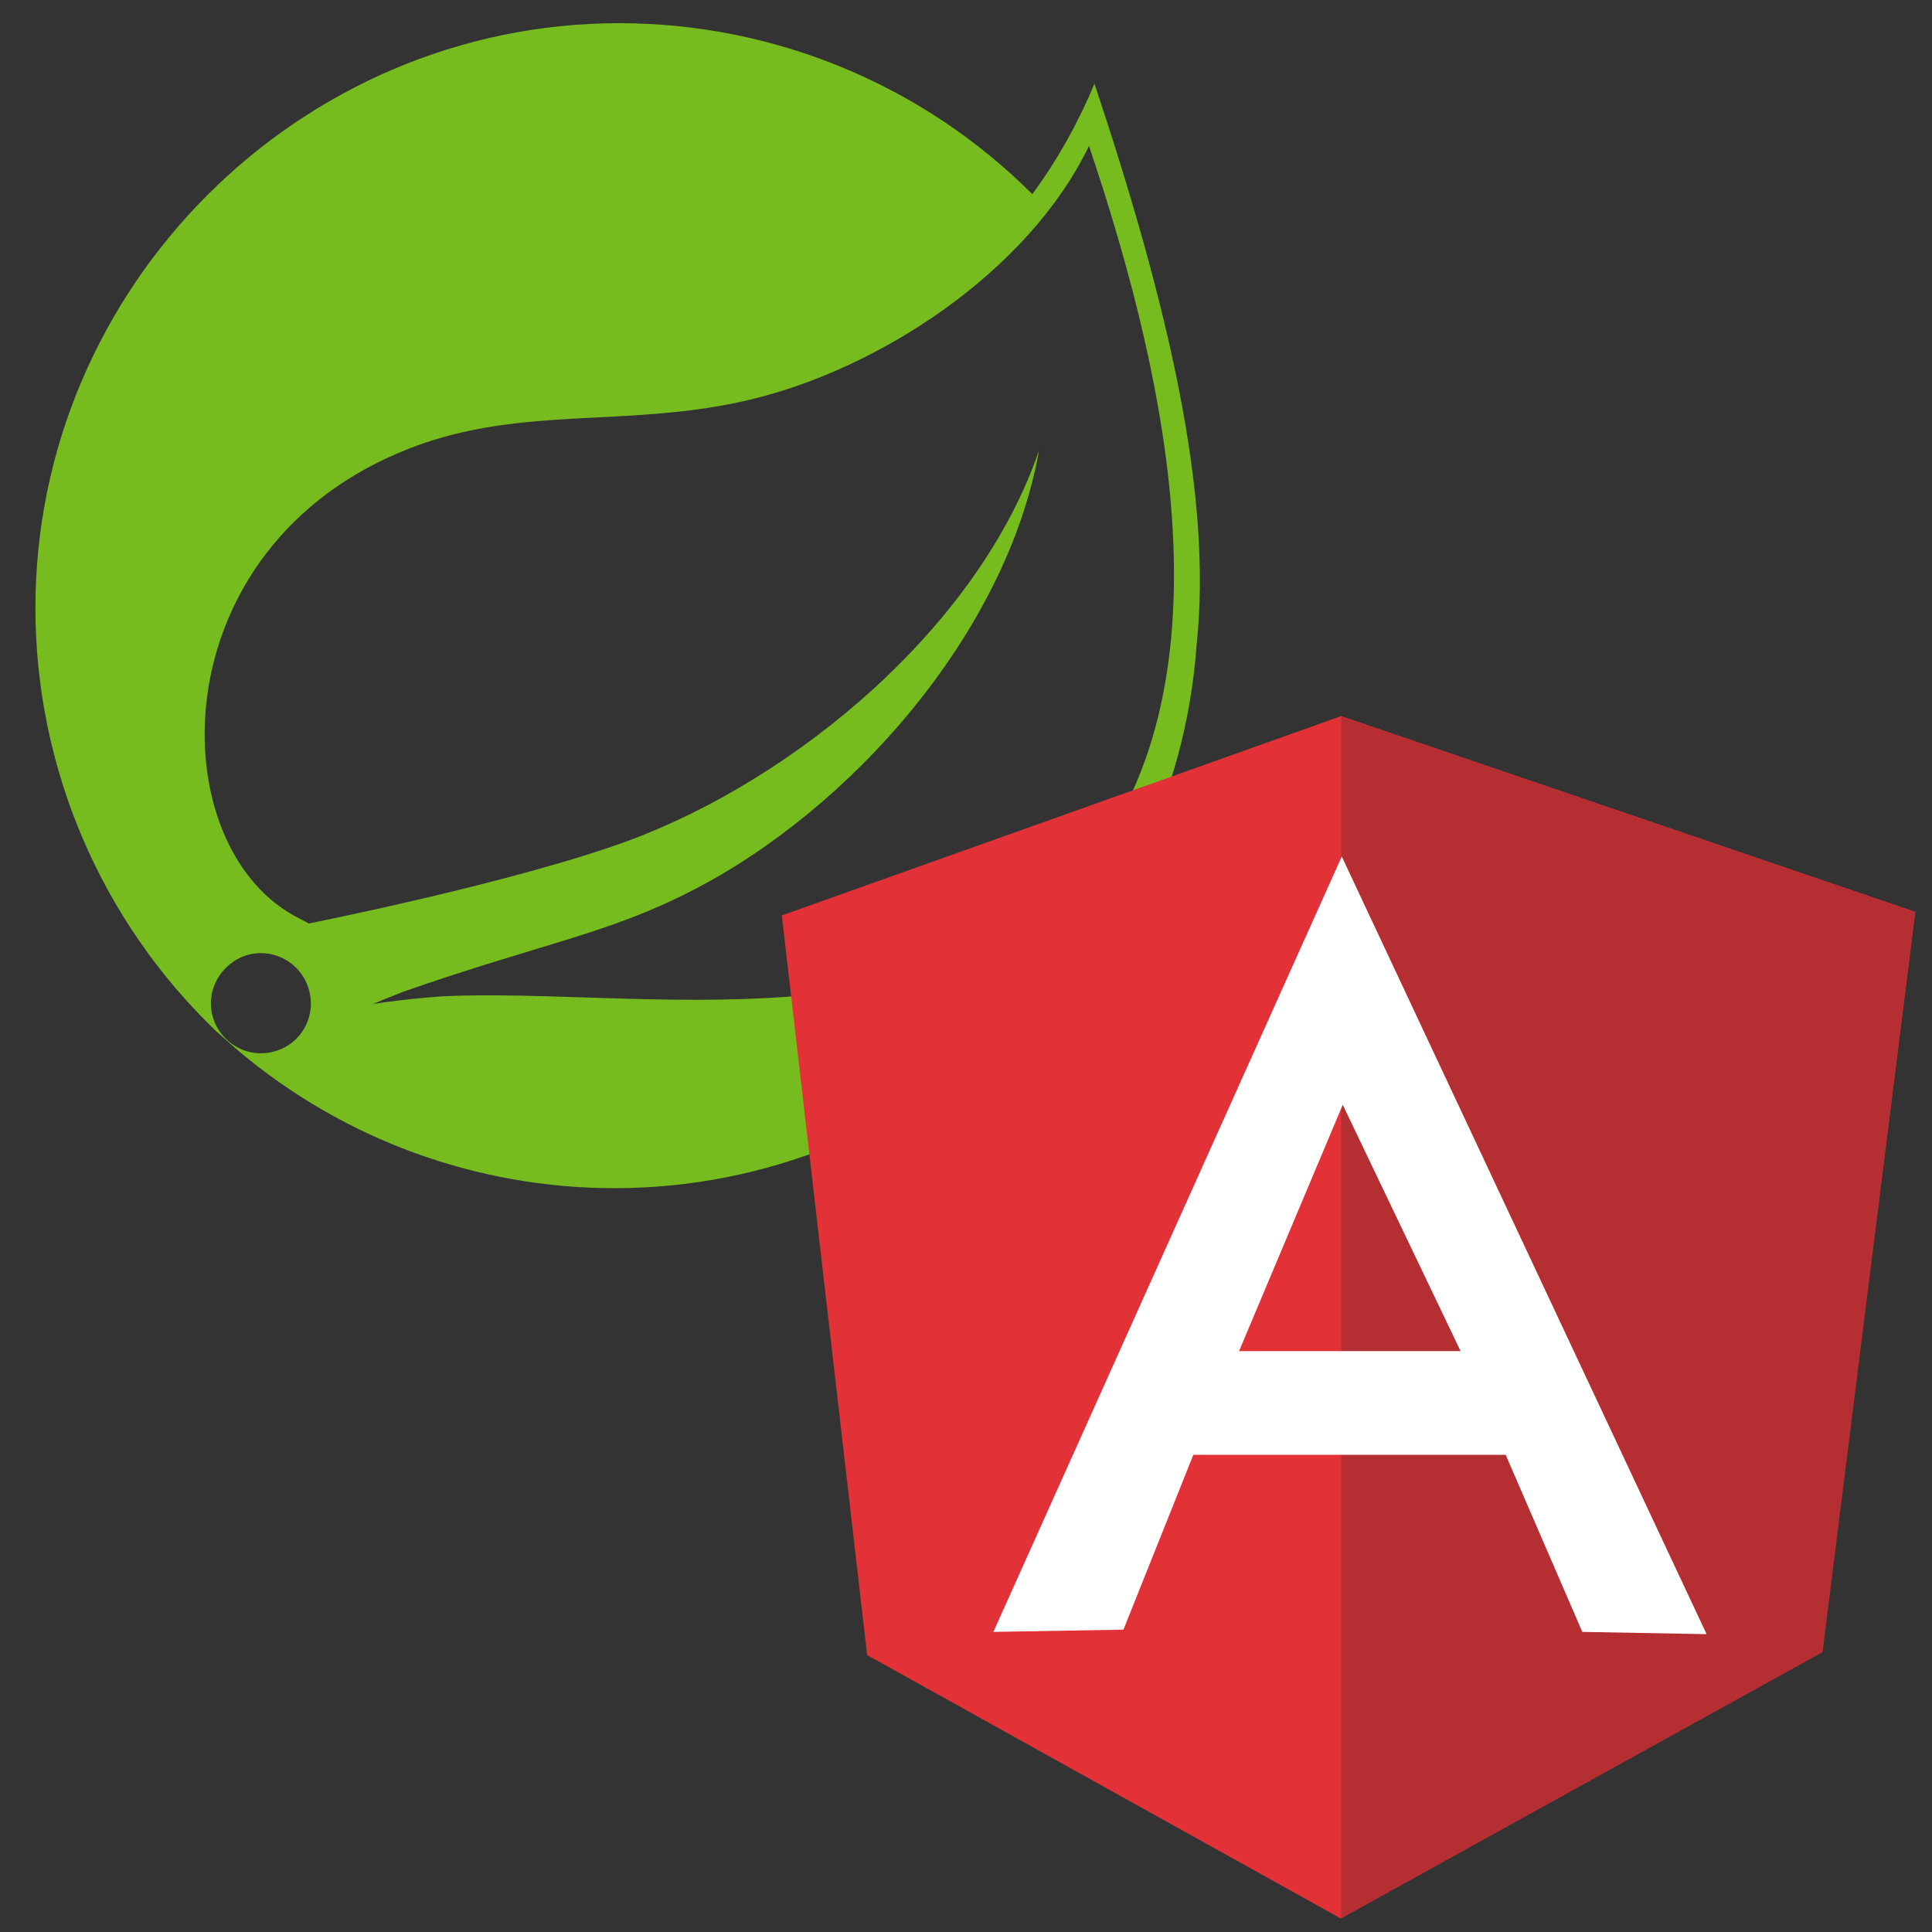 <?xml version="1.0" encoding="utf-8"?>
<!-- Generator: Adobe Illustrator 22.1.0, SVG Export Plug-In . SVG Version: 6.00 Build 0)  -->
<svg version="1.1" id="Layer_1" xmlns="http://www.w3.org/2000/svg" xmlns:xlink="http://www.w3.org/1999/xlink" x="0px" y="0px"
	 viewBox="0 0 600 600" style="enable-background:new 0 0 600 600;" xml:space="preserve">
<rect x="0" y="0" width="600" height="600" fill="#333333" stroke="none"/>
<style type="text/css">
	.st0{fill:#77BC1F;}
	.st1{fill:#E23237;}
	.st2{fill:#B52E31;}
	.st3{fill:#FFFFFF;}
</style>
<path class="st0" d="M339.9,26c-5.1,12.2-11.5,23.7-19.3,34.3c-34-34-80.2-53.1-128.3-53.1C92.9,7.2,11,89.1,11,188.8
	c0,49.7,20.4,97.3,56.3,131.6l6.7,5.9c32.7,27.6,74.1,42.7,116.8,42.7c94.6,0,174.1-74.1,180.8-168.6
	C376.6,154.1,363.1,95.6,339.9,26L339.9,26z M93.1,321.4c-2.9,3.6-7.4,5.7-12.1,5.7c-8.5,0-15.5-7-15.5-15.5S72.6,296,81,296
	c3.5,0,7,1.2,9.8,3.5C97.4,304.9,98.5,314.7,93.1,321.4L93.1,321.4z M339.2,267c-44.8,59.7-140.3,39.6-201.6,42.4
	c0,0-10.9,0.7-21.8,2.4c0,0,4.1-1.7,9.4-3.8c43-15,63.4-17.9,89.5-31.3c49.2-25.1,97.9-79.9,108-136.9
	c-18.7,54.9-75.6,102-127.3,121.2c-35.5,13.1-99.5,25.8-99.5,25.8l-2.6-1.4c-43.6-21.2-44.9-115.8,34.3-146.3
	c34.7-13.4,67.9-6,105.4-15c40-9.5,86.3-39.6,105.2-78.8C359.3,108.2,384.7,206.3,339.2,267L339.2,267z"/>
<g>
	<path class="st1" d="M242.8,284.3l173.7-61.9l178.3,60.8l-28.9,229.8l-149.5,82.8L269.3,514L242.8,284.3z"/>
	<path class="st2" d="M594.8,283.2l-178.3-60.8v373.3l149.5-82.6L594.8,283.2L594.8,283.2z"/>
	<path class="st3" d="M416.7,266L416.7,266L308.5,506.8l40.4-0.7l21.7-54.3h46.2h0.1h50.7l23.8,55l38.6,0.7L416.7,266L416.7,266z
		 M417,343.1l36.6,76.5h-35.1h-1.8h-31.9L417,343.1L417,343.1z"/>
</g>
</svg>
